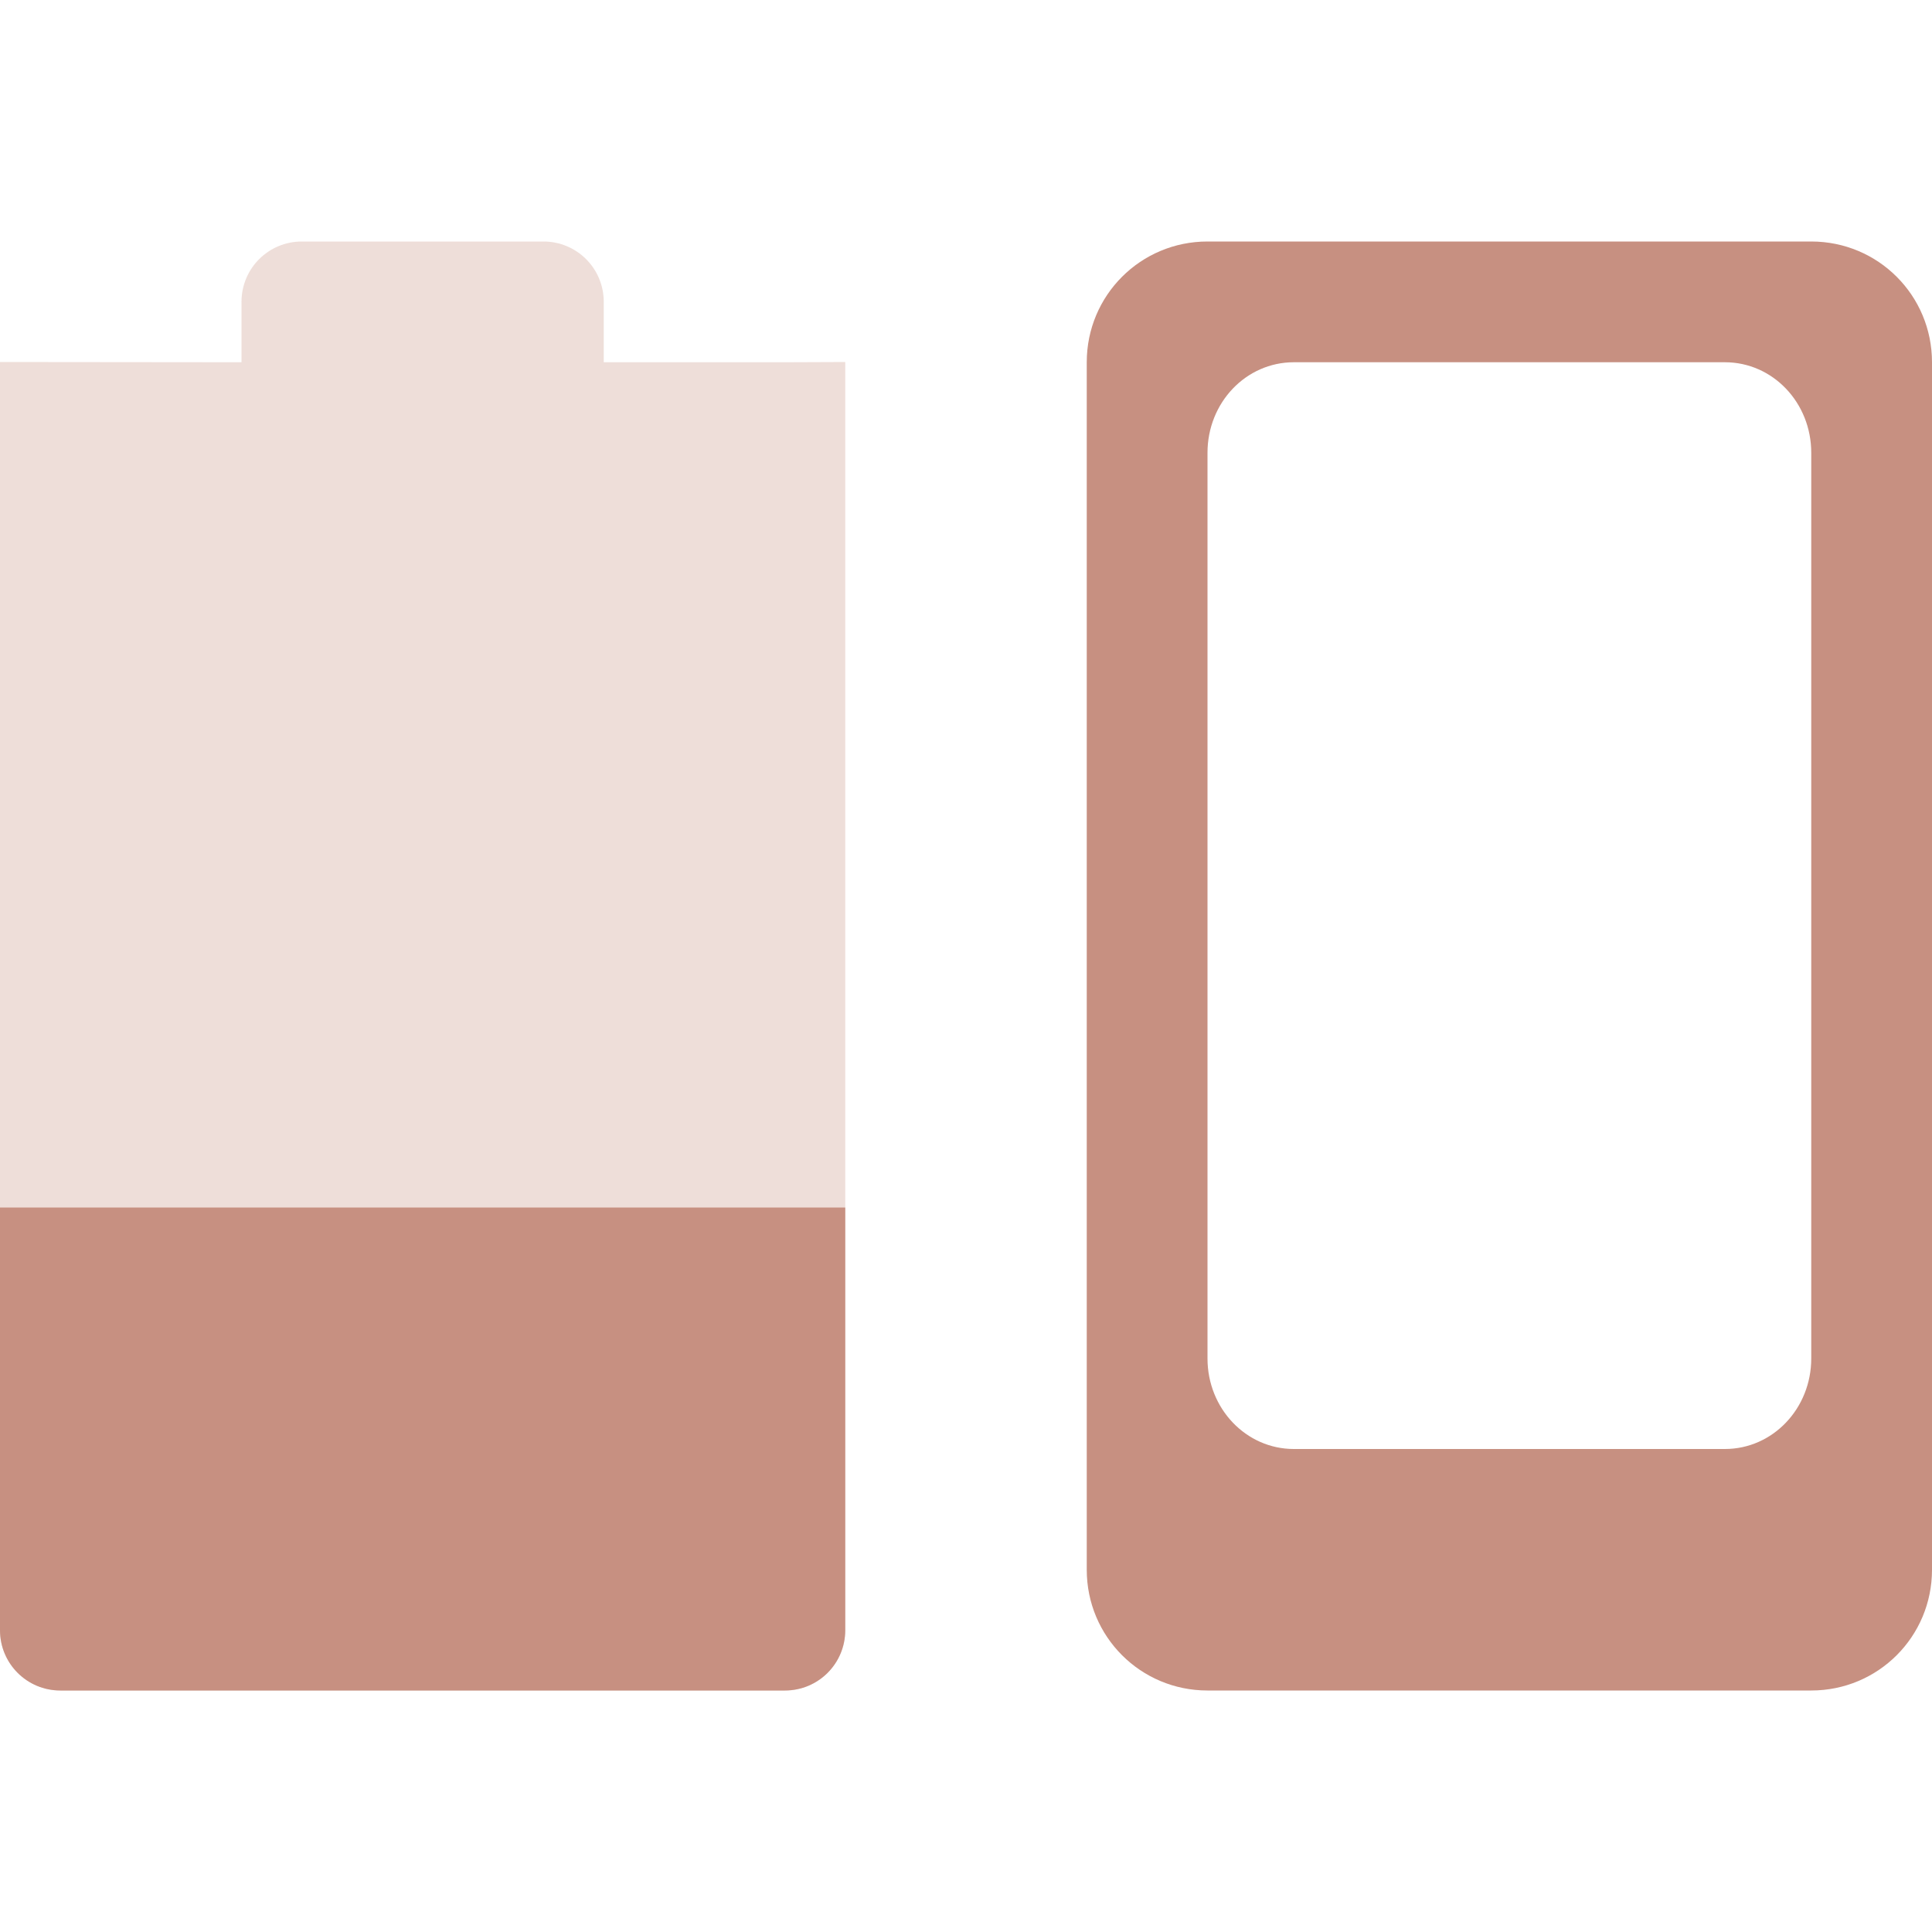<svg xmlns="http://www.w3.org/2000/svg" width="16" height="16" version="1.1">
 <defs>
  <style id="current-color-scheme" type="text/css">
   .ColorScheme-Text { color:#c79081; } .ColorScheme-Highlight { color:#4285f4; }
  </style>
 </defs>
 <path style="opacity:0.3;fill:currentColor" class="ColorScheme-Text" d="m 2.5,2 c -0.277,0 -0.5,0.223 -0.5,0.5 l 0,0.5 -2,-0.002 0,-3e-4 L 0,13.5 C 0,13.777 0.223,14 0.5,14 l 6,0 C 6.777,14 7,13.777 7,13.5 l 0,-10.502 -0.5,0.002 -1.5,0 0,-0.5 c 0,-0.277 -0.223,-0.5 -0.5,-0.5 z"/>
 <path style="fill:currentColor" class="ColorScheme-Text" d="M 10 2 C 9.446 2 9 2.446 9 3 L 9 13 C 9 13.554 9.446 14 10 14 L 15 14 C 15.554 14 16 13.554 16 13 L 16 3 C 16 2.446 15.554 2 15 2 L 10 2 z M 10.715 3 L 14.285 3 C 14.681 3 15 3.334 15 3.75 L 15 11.25 C 15 11.665 14.681 12 14.285 12 L 10.715 12 C 10.319 12 10 11.665 10 11.25 L 10 3.75 C 10 3.334 10.319 3 10.715 3 z"/>
 <path style="fill:currentColor" class="ColorScheme-Text" d="m 0,10 0,3.5 C 0,13.777 0.223,14 0.5,14 l 6,0 C 6.777,14 7,13.777 7,13.5 L 7,10 Z"/>
</svg>
